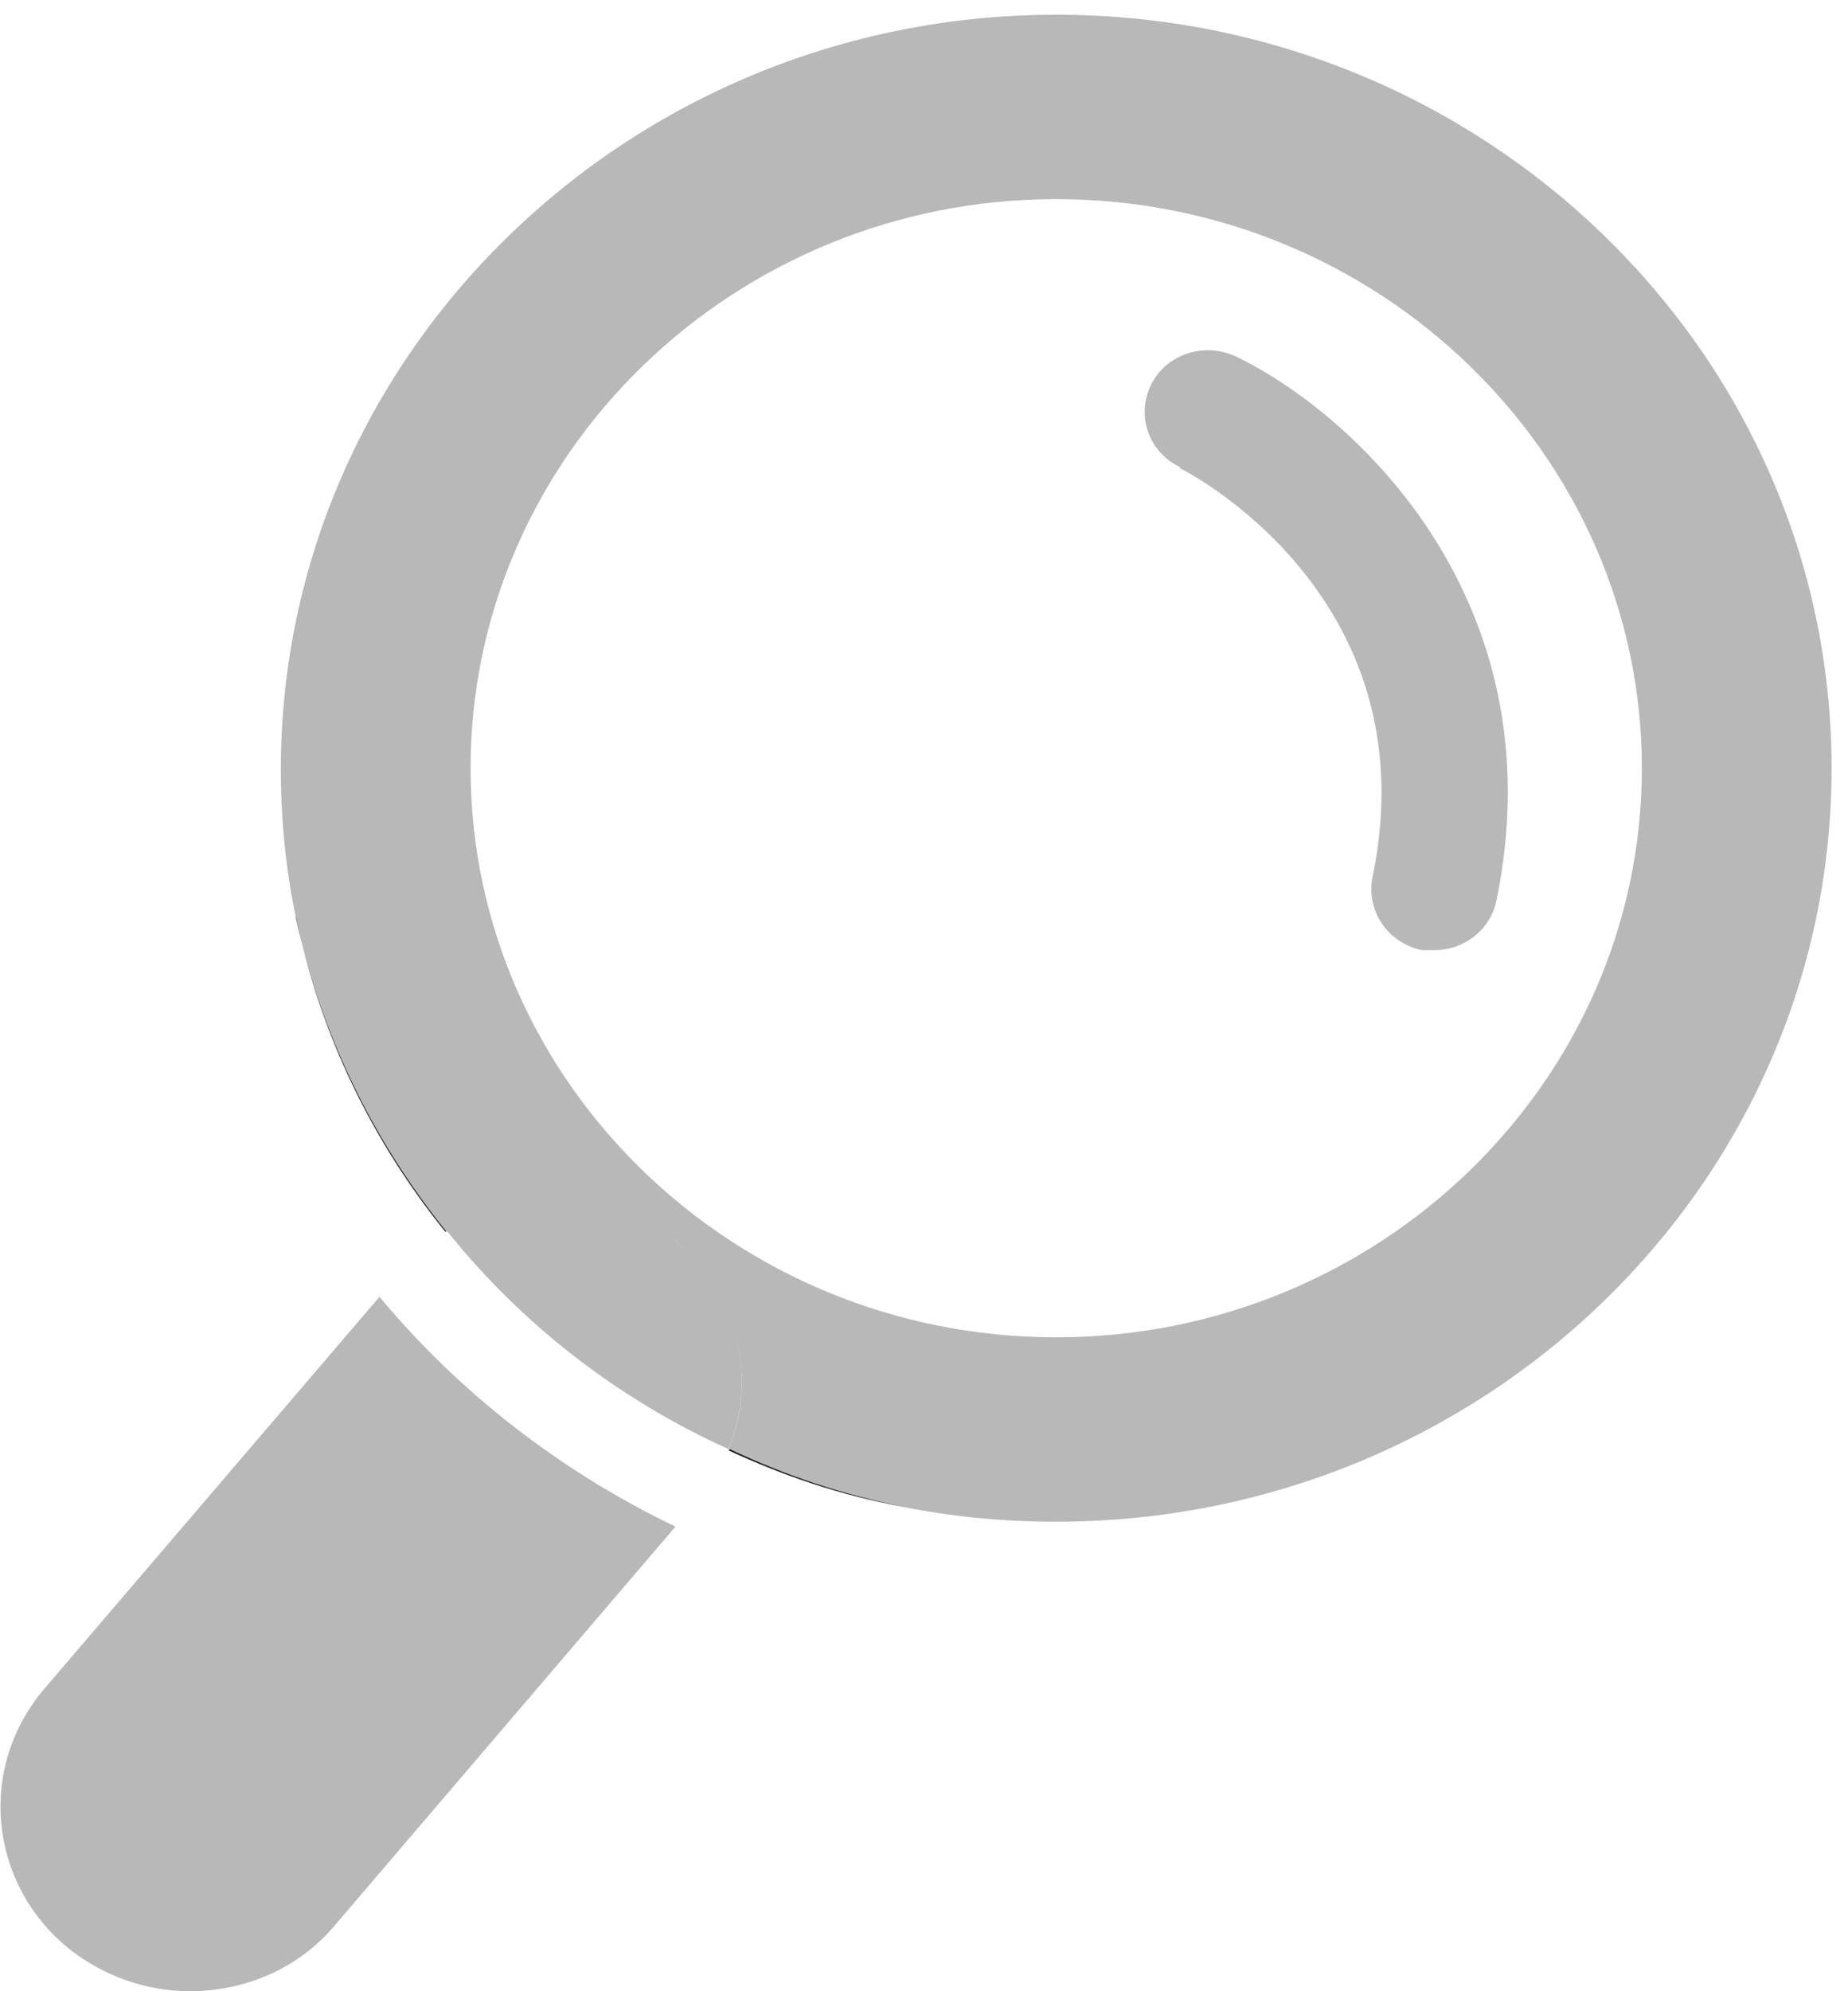 <svg width="26" height="28" viewBox="0 0 26 28" fill="none" xmlns="http://www.w3.org/2000/svg">
<g clip-path="url(#clip0_1047_915)">
<path d="M9.486 17.439C10.393 18.183 10.66 19.375 10.251 20.378C11.034 20.741 11.853 21.017 12.707 21.19C13.401 21.328 14.113 21.398 14.86 21.398C20.875 21.398 25.769 16.644 25.769 10.803C25.769 4.96 20.875 0.207 14.86 0.207C8.845 0.207 3.951 4.978 3.951 10.82C3.951 11.528 4.022 12.237 4.165 12.911C4.521 14.553 5.25 16.04 6.282 17.319C7.243 16.679 8.543 16.696 9.486 17.457V17.439ZM14.86 2.8C19.398 2.8 23.1 6.395 23.1 10.803C23.1 15.21 19.398 18.805 14.86 18.805C10.322 18.805 6.621 15.21 6.621 10.803C6.621 6.395 10.322 2.8 14.86 2.8Z" fill="#B8B8B8"/>
<path d="M5.339 18.235L0.623 23.748C-0.32 24.854 -0.16 26.479 0.961 27.395C1.46 27.793 2.065 28 2.67 28C3.435 28 4.2 27.689 4.716 27.067L9.503 21.467C7.884 20.689 6.46 19.583 5.339 18.235Z" fill="#B8B8B8"/>
<path d="M9.486 17.439C8.542 16.679 7.243 16.662 6.282 17.301C7.332 18.615 8.685 19.669 10.251 20.378C10.66 19.358 10.393 18.165 9.486 17.439Z" fill="#B8B8B8"/>
<path d="M4.164 12.894C4.502 14.536 5.232 16.04 6.264 17.319C6.264 17.319 6.264 17.319 6.282 17.319C5.25 16.04 4.52 14.553 4.164 12.911V12.894Z" fill="#1B1B1B"/>
<path d="M10.251 20.395C11.034 20.758 11.853 21.035 12.725 21.19C11.853 21.017 11.034 20.741 10.269 20.378L10.251 20.395Z" fill="#1B1B1B"/>
<path d="M16.604 6.585C16.604 6.585 20.145 8.331 19.309 12.341C19.22 12.807 19.522 13.257 20.003 13.361C20.056 13.361 20.128 13.361 20.181 13.361C20.59 13.361 20.964 13.084 21.053 12.669C21.925 8.435 19.042 5.807 17.387 5.012C16.942 4.805 16.408 4.978 16.195 5.41C15.981 5.842 16.159 6.36 16.604 6.568V6.585Z" fill="#B8B8B8"/>
</g>
<defs>
<clipPath id="clip0_1047_915">
<rect width="26" height="28" fill="white"/>
</clipPath>
</defs>
</svg>
